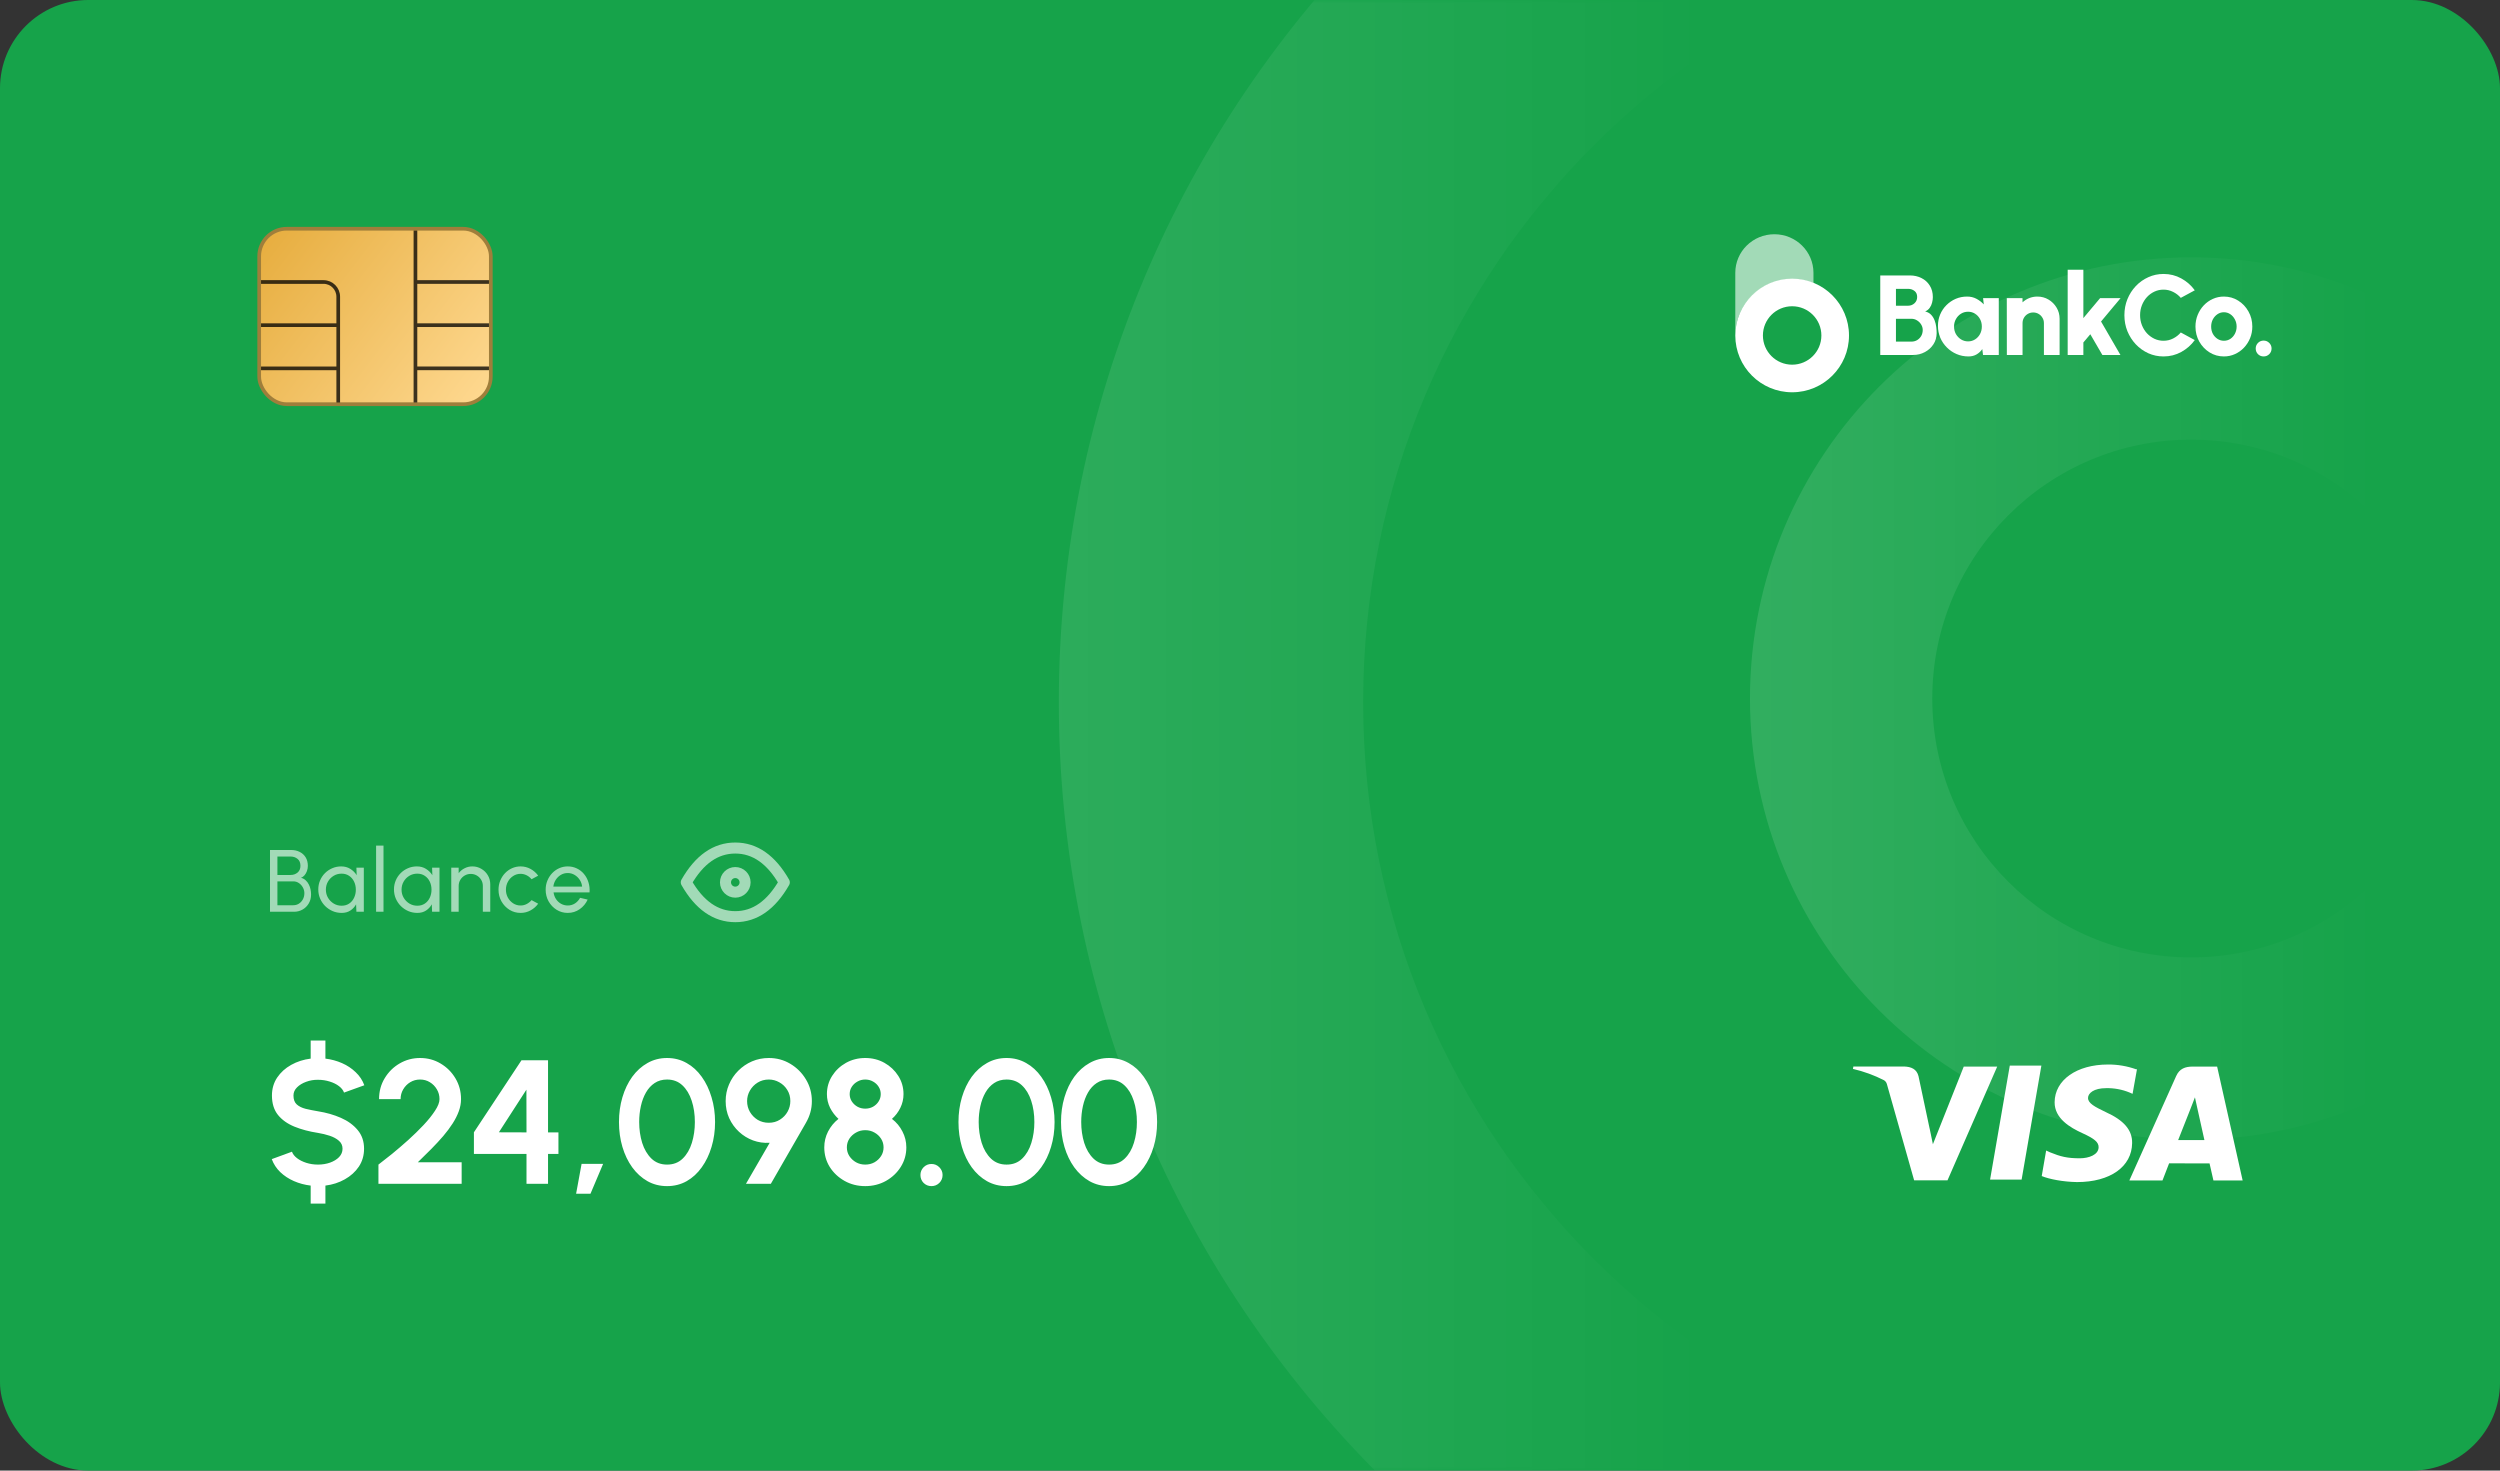 <svg width="340" height="200" viewBox="0 0 340 200" fill="none" xmlns="http://www.w3.org/2000/svg">
<rect x="0" y="0" width="340" height="200" fill="#333333" stroke="none"/>
<rect width="340" height="200" rx="12" fill="#16A34A"/>
<mask id="mask0_161_5407" style="mask-type:alpha" maskUnits="userSpaceOnUse" x="0" y="0" width="340" height="200">
<rect width="340" height="200" rx="13" fill="#194BFB"/>
</mask>
<g mask="url(#mask0_161_5407)">
<path d="M144 95.5C144 177.514 210.486 244 292.5 244C374.514 244 441 177.514 441 95.5C441 13.486 374.514 -53 292.5 -53C210.486 -53 144 13.486 144 95.5ZM399.611 95.5C399.611 154.656 351.656 202.611 292.5 202.611C233.344 202.611 185.389 154.656 185.389 95.5C185.389 36.344 233.344 -11.611 292.5 -11.611C351.656 -11.611 399.611 36.344 399.611 95.5Z" fill="url(#paint0_linear_161_5407)"/>
<path d="M238 95C238 128.137 264.863 155 298 155C331.137 155 358 128.137 358 95C358 61.863 331.137 35 298 35C264.863 35 238 61.863 238 95ZM333.209 95C333.209 114.446 317.446 130.209 298 130.209C278.554 130.209 262.791 114.446 262.791 95C262.791 75.554 278.554 59.791 298 59.791C317.446 59.791 333.209 75.554 333.209 95Z" fill="url(#paint1_linear_161_5407)"/>
</g>
<rect x="35.25" y="31.108" width="31.5" height="23.863" rx="3.75" fill="url(#paint2_linear_161_5407)" stroke="#9F7E3B" stroke-width="0.5"/>
<path d="M35.5 38.352H44C45.105 38.352 46 39.248 46 40.352V44.223M46 54.74V50.094M46 50.094V44.223M46 50.094H35.5M46 44.223H35.5" stroke="black" stroke-opacity="0.76" stroke-width="0.5"/>
<path d="M66.5 38.352H56.5M56.5 38.352V44.223M56.5 38.352V31.358M56.5 54.74V50.094M56.5 50.094V44.223M56.5 50.094H66.5M56.5 44.223H66.5" stroke="black" stroke-opacity="0.76" stroke-width="0.5"/>
<path opacity="0.6" d="M236 37.102C236 34.205 238.38 31.857 241.316 31.857C244.252 31.857 246.631 34.205 246.631 37.102V38.521C245.741 38.169 244.77 37.976 243.752 37.976C239.471 37.976 236 41.4 236 45.624V37.102Z" fill="white"/>
<path fill-rule="evenodd" clip-rule="evenodd" d="M243.732 53.35C248.002 53.35 251.464 49.891 251.464 45.624C251.464 41.357 248.002 37.898 243.732 37.898C239.462 37.898 236 41.357 236 45.624C236 49.891 239.462 53.35 243.732 53.35ZM243.732 49.597C245.928 49.597 247.708 47.818 247.708 45.624C247.708 43.429 245.928 41.65 243.732 41.65C241.536 41.65 239.756 43.429 239.756 45.624C239.756 47.818 241.536 49.597 243.732 49.597Z" fill="white"/>
<path d="M255.715 48.276V37.459H259.743C260.326 37.459 260.854 37.58 261.328 37.822C261.802 38.059 262.176 38.399 262.449 38.842C262.728 39.285 262.867 39.805 262.867 40.403C262.867 40.645 262.833 40.894 262.766 41.152C262.705 41.41 262.596 41.646 262.442 41.863C262.292 42.079 262.086 42.244 261.823 42.357C262.163 42.44 262.437 42.594 262.643 42.821C262.849 43.042 263.006 43.3 263.114 43.593C263.223 43.882 263.295 44.178 263.331 44.482C263.367 44.786 263.385 45.061 263.385 45.309C263.385 45.865 263.241 46.367 262.952 46.815C262.663 47.263 262.274 47.619 261.784 47.882C261.3 48.144 260.764 48.276 260.176 48.276H255.715ZM257.849 46.46H259.952C260.235 46.46 260.493 46.393 260.725 46.259C260.957 46.12 261.143 45.932 261.282 45.695C261.421 45.453 261.491 45.18 261.491 44.876C261.491 44.618 261.421 44.374 261.282 44.142C261.143 43.91 260.957 43.722 260.725 43.578C260.493 43.429 260.235 43.354 259.952 43.354H257.849V46.46ZM257.849 41.577H259.496C259.836 41.577 260.127 41.466 260.369 41.245C260.612 41.023 260.733 40.737 260.733 40.387C260.733 40.026 260.612 39.754 260.369 39.568C260.127 39.377 259.836 39.282 259.496 39.282H257.849V41.577Z" fill="white"/>
<path d="M269.7 40.549H271.834V48.276H269.692L269.592 47.472C269.391 47.771 269.133 48.013 268.819 48.198C268.504 48.384 268.136 48.476 267.713 48.476C267.136 48.476 266.597 48.368 266.097 48.152C265.597 47.936 265.156 47.637 264.775 47.256C264.393 46.874 264.094 46.434 263.878 45.934C263.667 45.43 263.561 44.889 263.561 44.312C263.561 43.761 263.662 43.246 263.863 42.767C264.064 42.288 264.347 41.865 264.713 41.5C265.079 41.134 265.499 40.848 265.973 40.642C266.453 40.436 266.968 40.333 267.52 40.333C267.994 40.333 268.419 40.433 268.796 40.634C269.177 40.835 269.509 41.09 269.793 41.399L269.7 40.549ZM267.659 46.429C268.009 46.429 268.326 46.339 268.61 46.158C268.893 45.978 269.118 45.736 269.283 45.432C269.448 45.123 269.53 44.783 269.53 44.412C269.53 44.036 269.448 43.696 269.283 43.392C269.118 43.089 268.893 42.847 268.61 42.666C268.326 42.486 268.009 42.396 267.659 42.396C267.303 42.396 266.981 42.486 266.692 42.666C266.404 42.847 266.174 43.091 266.004 43.4C265.834 43.704 265.749 44.042 265.749 44.412C265.749 44.783 265.834 45.123 266.004 45.432C266.18 45.736 266.412 45.978 266.7 46.158C266.989 46.339 267.308 46.429 267.659 46.429Z" fill="white"/>
<path d="M280.107 43.362V48.276H277.973V43.949C277.973 43.676 277.906 43.431 277.772 43.215C277.643 42.993 277.468 42.818 277.246 42.69C277.03 42.561 276.787 42.496 276.519 42.496C276.251 42.496 276.006 42.561 275.785 42.69C275.563 42.818 275.388 42.993 275.259 43.215C275.13 43.431 275.066 43.676 275.066 43.949V48.276H272.932L272.924 40.549H275.058L275.066 41.121C275.323 40.874 275.625 40.681 275.97 40.542C276.321 40.403 276.689 40.333 277.076 40.333C277.638 40.333 278.146 40.469 278.599 40.742C279.058 41.015 279.424 41.381 279.697 41.84C279.97 42.293 280.107 42.8 280.107 43.362Z" fill="white"/>
<path d="M288.379 48.276H285.92L284.281 45.456L283.338 46.576V48.276H281.204V36.686H283.338V43.261L285.611 40.549H288.395L285.742 43.725L288.379 48.276Z" fill="white"/>
<path d="M294.237 48.476C293.505 48.476 292.817 48.332 292.173 48.044C291.528 47.75 290.961 47.346 290.472 46.831C289.987 46.315 289.606 45.721 289.327 45.046C289.054 44.366 288.918 43.64 288.918 42.867C288.918 42.089 289.054 41.363 289.327 40.688C289.606 40.008 289.987 39.413 290.472 38.903C290.961 38.388 291.528 37.986 292.173 37.698C292.817 37.404 293.505 37.258 294.237 37.258C295.114 37.258 295.92 37.461 296.657 37.868C297.394 38.27 298.005 38.808 298.49 39.483L296.588 40.51C296.299 40.17 295.951 39.9 295.544 39.699C295.137 39.493 294.701 39.39 294.237 39.39C293.799 39.39 293.387 39.48 293 39.661C292.614 39.841 292.273 40.091 291.98 40.41C291.691 40.729 291.464 41.098 291.299 41.515C291.134 41.932 291.052 42.383 291.052 42.867C291.052 43.346 291.134 43.797 291.299 44.219C291.464 44.636 291.691 45.005 291.98 45.324C292.273 45.638 292.614 45.888 293 46.073C293.387 46.254 293.799 46.344 294.237 46.344C294.706 46.344 295.142 46.241 295.544 46.035C295.951 45.829 296.299 45.556 296.588 45.216L298.49 46.251C298.005 46.921 297.394 47.459 296.657 47.866C295.92 48.273 295.114 48.476 294.237 48.476Z" fill="white"/>
<path d="M302.449 48.476C301.738 48.476 301.088 48.293 300.501 47.928C299.918 47.562 299.452 47.073 299.101 46.46C298.756 45.842 298.583 45.159 298.583 44.412C298.583 43.846 298.684 43.318 298.885 42.828C299.086 42.334 299.362 41.901 299.712 41.53C300.068 41.154 300.48 40.861 300.949 40.65C301.418 40.438 301.918 40.333 302.449 40.333C303.161 40.333 303.807 40.516 304.39 40.881C304.978 41.247 305.444 41.739 305.789 42.357C306.14 42.975 306.315 43.66 306.315 44.412C306.315 44.974 306.215 45.499 306.014 45.988C305.813 46.478 305.534 46.91 305.179 47.286C304.828 47.657 304.418 47.948 303.949 48.159C303.485 48.371 302.985 48.476 302.449 48.476ZM302.449 46.344C302.779 46.344 303.075 46.256 303.338 46.081C303.601 45.901 303.807 45.664 303.957 45.37C304.106 45.077 304.181 44.757 304.181 44.412C304.181 44.057 304.101 43.732 303.941 43.439C303.787 43.14 303.578 42.903 303.315 42.728C303.052 42.553 302.764 42.465 302.449 42.465C302.124 42.465 301.831 42.555 301.568 42.736C301.305 42.916 301.096 43.153 300.941 43.446C300.792 43.74 300.717 44.062 300.717 44.412C300.717 44.778 300.795 45.108 300.949 45.401C301.109 45.69 301.32 45.919 301.583 46.089C301.846 46.259 302.135 46.344 302.449 46.344Z" fill="white"/>
<path d="M307.851 48.476C307.552 48.476 307.297 48.373 307.085 48.167C306.879 47.956 306.776 47.698 306.776 47.395C306.776 47.101 306.879 46.849 307.085 46.637C307.297 46.426 307.552 46.321 307.851 46.321C308.15 46.321 308.405 46.426 308.616 46.637C308.828 46.849 308.933 47.101 308.933 47.395C308.933 47.698 308.828 47.956 308.616 48.167C308.405 48.373 308.15 48.476 307.851 48.476Z" fill="white"/>
<path d="M290.528 145.428C289.296 144.987 287.994 144.765 286.683 144.774C282.444 144.774 279.45 146.876 279.429 149.894C279.402 152.111 281.556 153.36 283.186 154.101C284.858 154.862 285.417 155.342 285.411 156.023C285.401 157.058 284.076 157.528 282.844 157.528C281.151 157.528 280.226 157.295 278.803 156.714L278.276 156.471L277.675 159.945C278.705 160.368 280.563 160.73 282.481 160.762C286.988 160.762 289.934 158.673 289.969 155.462C290.006 153.691 288.84 152.353 286.387 151.247C284.895 150.53 283.97 150.05 283.97 149.322C283.97 148.678 284.762 147.99 286.418 147.99C287.52 147.963 288.616 148.167 289.632 148.587L290.03 148.762L290.631 145.405L290.528 145.428V145.428ZM301.529 145.055H298.217C297.186 145.055 296.41 145.335 295.96 146.341L289.59 160.545H294.097L294.998 158.216L300.498 158.221C300.628 158.766 301.026 160.545 301.026 160.545H305L301.529 145.055V145.055ZM273.332 144.925H277.627L274.94 160.423H270.651L273.332 144.92V144.925V144.925ZM262.429 153.467L262.874 155.618L267.071 145.055H271.62L264.861 160.524H260.322L256.613 147.426C256.553 147.21 256.412 147.025 256.218 146.907C254.881 146.227 253.465 145.712 252 145.371L252.058 145.045H258.971C259.909 145.082 260.664 145.371 260.916 146.357L262.426 153.475V153.467H262.429ZM296.23 155.047L297.941 150.713C297.92 150.759 298.294 149.818 298.511 149.236L298.805 150.574L299.799 155.045H296.227V155.047H296.23Z" fill="white"/>
<path opacity="0.6" d="M36.72 124V115.6H39.618C40.034 115.6 40.412 115.686 40.752 115.858C41.096 116.026 41.368 116.272 41.568 116.596C41.768 116.92 41.868 117.308 41.868 117.76C41.868 118.004 41.826 118.24 41.742 118.468C41.662 118.692 41.55 118.886 41.406 119.05C41.266 119.21 41.106 119.318 40.926 119.374C41.178 119.438 41.392 119.552 41.568 119.716C41.744 119.876 41.886 120.064 41.994 120.28C42.106 120.496 42.186 120.722 42.234 120.958C42.282 121.194 42.306 121.422 42.306 121.642C42.306 122.106 42.2 122.516 41.988 122.872C41.78 123.224 41.5 123.5 41.148 123.7C40.796 123.9 40.408 124 39.984 124H36.72ZM37.728 123.112H39.894C40.17 123.112 40.42 123.042 40.644 122.902C40.872 122.758 41.054 122.562 41.19 122.314C41.326 122.066 41.394 121.786 41.394 121.474C41.394 121.198 41.326 120.938 41.19 120.694C41.054 120.446 40.872 120.246 40.644 120.094C40.42 119.942 40.17 119.866 39.894 119.866H37.728V123.112ZM37.728 118.996H39.522C39.89 118.996 40.204 118.888 40.464 118.672C40.728 118.452 40.86 118.146 40.86 117.754C40.86 117.33 40.728 117.014 40.464 116.806C40.204 116.594 39.89 116.488 39.522 116.488H37.728V118.996ZM48.471 118H49.479V124H48.471L48.429 122.986C48.241 123.334 47.981 123.616 47.649 123.832C47.321 124.048 46.929 124.156 46.473 124.156C46.033 124.156 45.621 124.074 45.237 123.91C44.853 123.742 44.513 123.512 44.217 123.22C43.925 122.924 43.697 122.584 43.533 122.2C43.369 121.816 43.287 121.402 43.287 120.958C43.287 120.53 43.367 120.126 43.527 119.746C43.687 119.366 43.909 119.034 44.193 118.75C44.481 118.462 44.813 118.238 45.189 118.078C45.565 117.914 45.969 117.832 46.401 117.832C46.873 117.832 47.287 117.944 47.643 118.168C47.999 118.388 48.287 118.674 48.507 119.026L48.471 118ZM46.455 123.178C46.851 123.178 47.193 123.082 47.481 122.89C47.773 122.694 47.997 122.43 48.153 122.098C48.313 121.766 48.393 121.4 48.393 121C48.393 120.592 48.313 120.224 48.153 119.896C47.993 119.564 47.767 119.302 47.475 119.11C47.187 118.914 46.847 118.816 46.455 118.816C46.059 118.816 45.699 118.914 45.375 119.11C45.051 119.306 44.793 119.57 44.601 119.902C44.413 120.23 44.319 120.596 44.319 121C44.319 121.404 44.417 121.772 44.613 122.104C44.809 122.432 45.069 122.694 45.393 122.89C45.717 123.082 46.071 123.178 46.455 123.178ZM51.149 124V115H52.157V124H51.149ZM58.764 118H59.772V124H58.764L58.721 122.986C58.533 123.334 58.273 123.616 57.941 123.832C57.614 124.048 57.221 124.156 56.766 124.156C56.325 124.156 55.913 124.074 55.529 123.91C55.145 123.742 54.806 123.512 54.51 123.22C54.218 122.924 53.989 122.584 53.825 122.2C53.661 121.816 53.58 121.402 53.58 120.958C53.58 120.53 53.66 120.126 53.819 119.746C53.98 119.366 54.202 119.034 54.486 118.75C54.773 118.462 55.105 118.238 55.481 118.078C55.858 117.914 56.261 117.832 56.694 117.832C57.166 117.832 57.58 117.944 57.935 118.168C58.291 118.388 58.58 118.674 58.8 119.026L58.764 118ZM56.748 123.178C57.144 123.178 57.486 123.082 57.773 122.89C58.066 122.694 58.289 122.43 58.446 122.098C58.605 121.766 58.685 121.4 58.685 121C58.685 120.592 58.605 120.224 58.446 119.896C58.285 119.564 58.059 119.302 57.767 119.11C57.48 118.914 57.139 118.816 56.748 118.816C56.352 118.816 55.992 118.914 55.667 119.11C55.343 119.306 55.086 119.57 54.894 119.902C54.706 120.23 54.611 120.596 54.611 121C54.611 121.404 54.709 121.772 54.906 122.104C55.102 122.432 55.361 122.694 55.685 122.89C56.01 123.082 56.364 123.178 56.748 123.178ZM66.675 120.268V124H65.667V120.49C65.667 120.186 65.593 119.91 65.445 119.662C65.297 119.414 65.099 119.218 64.851 119.074C64.603 118.926 64.327 118.852 64.023 118.852C63.723 118.852 63.447 118.926 63.195 119.074C62.947 119.218 62.749 119.414 62.601 119.662C62.453 119.91 62.379 120.186 62.379 120.49V124H61.371V118H62.379V118.75C62.591 118.47 62.859 118.248 63.183 118.084C63.507 117.916 63.859 117.832 64.239 117.832C64.687 117.832 65.095 117.942 65.463 118.162C65.835 118.378 66.129 118.67 66.345 119.038C66.565 119.406 66.675 119.816 66.675 120.268ZM72.291 122.416L73.192 122.902C72.919 123.282 72.573 123.586 72.153 123.814C71.737 124.042 71.285 124.156 70.797 124.156C70.246 124.156 69.742 124.014 69.285 123.73C68.834 123.446 68.472 123.066 68.2 122.59C67.931 122.11 67.797 121.58 67.797 121C67.797 120.56 67.876 120.15 68.031 119.77C68.188 119.386 68.401 119.05 68.674 118.762C68.95 118.47 69.269 118.242 69.633 118.078C69.998 117.914 70.385 117.832 70.797 117.832C71.285 117.832 71.737 117.946 72.153 118.174C72.573 118.402 72.919 118.708 73.192 119.092L72.291 119.578C72.1 119.342 71.871 119.16 71.608 119.032C71.344 118.904 71.073 118.84 70.797 118.84C70.425 118.84 70.088 118.94 69.784 119.14C69.484 119.336 69.246 119.598 69.07 119.926C68.894 120.254 68.805 120.612 68.805 121C68.805 121.388 68.894 121.746 69.07 122.074C69.249 122.398 69.49 122.658 69.79 122.854C70.094 123.05 70.43 123.148 70.797 123.148C71.094 123.148 71.371 123.08 71.632 122.944C71.891 122.808 72.112 122.632 72.291 122.416ZM77.209 124.156C76.657 124.156 76.153 124.014 75.697 123.73C75.245 123.446 74.883 123.066 74.611 122.59C74.343 122.11 74.209 121.58 74.209 121C74.209 120.56 74.287 120.15 74.443 119.77C74.599 119.386 74.813 119.05 75.085 118.762C75.361 118.47 75.681 118.242 76.045 118.078C76.409 117.914 76.797 117.832 77.209 117.832C77.661 117.832 78.075 117.924 78.451 118.108C78.831 118.288 79.155 118.54 79.423 118.864C79.695 119.188 79.897 119.564 80.029 119.992C80.165 120.42 80.215 120.878 80.179 121.366H75.283C75.331 121.706 75.443 122.01 75.619 122.278C75.795 122.542 76.019 122.752 76.291 122.908C76.567 123.064 76.873 123.144 77.209 123.148C77.569 123.148 77.895 123.056 78.187 122.872C78.479 122.684 78.715 122.428 78.895 122.104L79.921 122.344C79.681 122.876 79.319 123.312 78.835 123.652C78.351 123.988 77.809 124.156 77.209 124.156ZM75.253 120.574H79.165C79.133 120.238 79.025 119.932 78.841 119.656C78.657 119.376 78.423 119.152 78.139 118.984C77.855 118.816 77.545 118.732 77.209 118.732C76.873 118.732 76.565 118.814 76.285 118.978C76.005 119.142 75.773 119.364 75.589 119.644C75.409 119.92 75.297 120.23 75.253 120.574Z" fill="white"/>
<path d="M43.248 146.852C42.68 146.844 42.14 146.936 41.628 147.128C41.124 147.312 40.712 147.564 40.392 147.884C40.072 148.204 39.912 148.572 39.912 148.988C39.912 149.524 40.06 149.928 40.356 150.2C40.66 150.472 41.064 150.672 41.568 150.8C42.072 150.92 42.632 151.032 43.248 151.136C44.368 151.312 45.404 151.608 46.356 152.024C47.308 152.44 48.072 152.996 48.648 153.692C49.224 154.38 49.512 155.224 49.512 156.224C49.512 157.136 49.276 157.948 48.804 158.66C48.332 159.364 47.696 159.94 46.896 160.388C46.104 160.836 45.224 161.12 44.256 161.24V163.688H42.252V161.24C41.444 161.144 40.684 160.94 39.972 160.628C39.26 160.316 38.64 159.908 38.112 159.404C37.592 158.9 37.208 158.312 36.96 157.64L39.708 156.632C39.82 156.952 40.048 157.244 40.392 157.508C40.736 157.772 41.156 157.984 41.652 158.144C42.148 158.304 42.68 158.384 43.248 158.384C43.832 158.384 44.376 158.296 44.88 158.12C45.392 157.936 45.804 157.684 46.116 157.364C46.428 157.036 46.584 156.656 46.584 156.224C46.584 155.784 46.42 155.424 46.092 155.144C45.764 154.856 45.344 154.628 44.832 154.46C44.32 154.292 43.792 154.164 43.248 154.076C42.056 153.892 40.988 153.608 40.044 153.224C39.1 152.84 38.352 152.308 37.8 151.628C37.256 150.948 36.984 150.068 36.984 148.988C36.984 148.076 37.22 147.264 37.692 146.552C38.172 145.84 38.808 145.264 39.6 144.824C40.4 144.376 41.284 144.092 42.252 143.972V141.512H44.256V143.972C45.048 144.068 45.8 144.272 46.512 144.584C47.224 144.896 47.844 145.308 48.372 145.82C48.908 146.324 49.3 146.916 49.548 147.596L46.788 148.592C46.676 148.272 46.448 147.98 46.104 147.716C45.76 147.452 45.34 147.244 44.844 147.092C44.348 146.932 43.816 146.852 43.248 146.852ZM51.468 161V158.384C51.988 157.992 52.604 157.508 53.316 156.932C54.028 156.348 54.76 155.72 55.512 155.048C56.264 154.368 56.96 153.688 57.6 153.008C58.24 152.328 58.76 151.68 59.16 151.064C59.568 150.448 59.772 149.92 59.772 149.48C59.772 148.992 59.652 148.548 59.412 148.148C59.172 147.74 58.852 147.416 58.452 147.176C58.06 146.936 57.62 146.816 57.132 146.816C56.644 146.816 56.2 146.936 55.8 147.176C55.4 147.416 55.08 147.74 54.84 148.148C54.6 148.548 54.48 148.992 54.48 149.48H51.552C51.552 148.424 51.808 147.476 52.32 146.636C52.832 145.788 53.508 145.12 54.348 144.632C55.196 144.136 56.124 143.888 57.132 143.888C58.156 143.888 59.088 144.14 59.928 144.644C60.768 145.14 61.44 145.812 61.944 146.66C62.448 147.508 62.7 148.448 62.7 149.48C62.7 150.024 62.6 150.572 62.4 151.124C62.2 151.676 61.92 152.232 61.56 152.792C61.2 153.352 60.776 153.92 60.288 154.496C59.8 155.064 59.26 155.648 58.668 156.248C58.084 156.84 57.468 157.448 56.82 158.072H62.784V161H51.468ZM71.604 161V156.932H64.452V153.992L70.92 144.2H74.532V154.004H75.948V156.932H74.532V161H71.604ZM67.848 153.992L71.604 154.004L71.592 148.196L67.848 153.992ZM78.351 162.344L79.095 158.288H82.023L80.307 162.344H78.351ZM90.721 161.312C89.745 161.312 88.857 161.088 88.057 160.64C87.257 160.184 86.565 159.556 85.981 158.756C85.405 157.956 84.961 157.032 84.649 155.984C84.337 154.928 84.181 153.8 84.181 152.6C84.181 151.4 84.337 150.276 84.649 149.228C84.961 148.172 85.405 147.244 85.981 146.444C86.565 145.644 87.257 145.02 88.057 144.572C88.857 144.116 89.745 143.888 90.721 143.888C91.697 143.888 92.585 144.116 93.385 144.572C94.185 145.02 94.869 145.644 95.437 146.444C96.013 147.244 96.457 148.172 96.769 149.228C97.089 150.276 97.249 151.4 97.249 152.6C97.249 153.8 97.089 154.928 96.769 155.984C96.457 157.032 96.013 157.956 95.437 158.756C94.869 159.556 94.185 160.184 93.385 160.64C92.585 161.088 91.697 161.312 90.721 161.312ZM90.721 158.384C91.577 158.384 92.285 158.112 92.845 157.568C93.405 157.024 93.821 156.312 94.093 155.432C94.365 154.552 94.501 153.608 94.501 152.6C94.501 151.536 94.357 150.568 94.069 149.696C93.781 148.816 93.357 148.116 92.797 147.596C92.237 147.076 91.545 146.816 90.721 146.816C90.073 146.816 89.509 146.976 89.029 147.296C88.557 147.608 88.165 148.036 87.853 148.58C87.541 149.124 87.309 149.744 87.157 150.44C87.005 151.128 86.929 151.848 86.929 152.6C86.929 153.6 87.065 154.544 87.337 155.432C87.617 156.312 88.037 157.024 88.597 157.568C89.165 158.112 89.873 158.384 90.721 158.384ZM101.449 161L104.677 155.42C103.885 155.468 103.129 155.36 102.409 155.096C101.697 154.832 101.061 154.44 100.501 153.92C99.941 153.4 99.497 152.784 99.169 152.072C98.849 151.36 98.689 150.588 98.689 149.756C98.689 148.948 98.841 148.192 99.145 147.488C99.449 146.776 99.869 146.152 100.405 145.616C100.949 145.072 101.573 144.648 102.277 144.344C102.989 144.04 103.753 143.888 104.569 143.888C105.633 143.888 106.605 144.152 107.485 144.68C108.373 145.208 109.081 145.916 109.609 146.804C110.145 147.692 110.413 148.676 110.413 149.756C110.413 150.292 110.345 150.8 110.209 151.28C110.081 151.752 109.877 152.232 109.597 152.72L104.833 161H101.449ZM104.545 152.696C105.121 152.696 105.629 152.556 106.069 152.276C106.517 151.996 106.865 151.632 107.113 151.184C107.361 150.736 107.485 150.256 107.485 149.744C107.485 149.184 107.349 148.684 107.077 148.244C106.805 147.796 106.445 147.448 105.997 147.2C105.549 146.944 105.073 146.816 104.569 146.816C103.993 146.816 103.481 146.956 103.033 147.236C102.593 147.508 102.245 147.868 101.989 148.316C101.733 148.764 101.605 149.24 101.605 149.744C101.605 150.28 101.733 150.772 101.989 151.22C102.253 151.668 102.605 152.028 103.045 152.3C103.493 152.564 103.993 152.696 104.545 152.696ZM117.669 161.312C116.637 161.312 115.701 161.076 114.861 160.604C114.021 160.132 113.349 159.5 112.845 158.708C112.349 157.908 112.101 157.02 112.101 156.044C112.101 155.276 112.273 154.556 112.617 153.884C112.969 153.204 113.441 152.632 114.033 152.168C113.569 151.744 113.189 151.244 112.893 150.668C112.605 150.084 112.461 149.46 112.461 148.796C112.461 147.892 112.697 147.068 113.169 146.324C113.641 145.58 114.269 144.988 115.053 144.548C115.845 144.108 116.717 143.888 117.669 143.888C118.629 143.888 119.501 144.108 120.285 144.548C121.069 144.988 121.697 145.58 122.169 146.324C122.641 147.068 122.877 147.892 122.877 148.796C122.877 149.46 122.733 150.084 122.445 150.668C122.165 151.244 121.785 151.744 121.305 152.168C121.913 152.632 122.389 153.204 122.733 153.884C123.085 154.556 123.261 155.276 123.261 156.044C123.261 157.012 123.009 157.896 122.505 158.696C122.009 159.488 121.337 160.124 120.489 160.604C119.641 161.076 118.701 161.312 117.669 161.312ZM117.669 158.384C118.133 158.384 118.553 158.28 118.929 158.072C119.305 157.856 119.605 157.572 119.829 157.22C120.053 156.868 120.165 156.476 120.165 156.044C120.165 155.612 120.053 155.22 119.829 154.868C119.605 154.516 119.305 154.236 118.929 154.028C118.553 153.812 118.133 153.704 117.669 153.704C117.213 153.704 116.797 153.812 116.421 154.028C116.045 154.236 115.741 154.516 115.509 154.868C115.285 155.22 115.173 155.612 115.173 156.044C115.173 156.476 115.285 156.868 115.509 157.22C115.741 157.572 116.045 157.856 116.421 158.072C116.797 158.28 117.213 158.384 117.669 158.384ZM117.669 150.776C118.061 150.776 118.417 150.688 118.737 150.512C119.057 150.328 119.309 150.088 119.493 149.792C119.685 149.496 119.781 149.164 119.781 148.796C119.781 148.428 119.685 148.096 119.493 147.8C119.309 147.504 119.057 147.268 118.737 147.092C118.417 146.908 118.061 146.816 117.669 146.816C117.285 146.816 116.933 146.908 116.613 147.092C116.293 147.268 116.037 147.504 115.845 147.8C115.653 148.096 115.557 148.428 115.557 148.796C115.557 149.164 115.653 149.496 115.845 149.792C116.037 150.088 116.293 150.328 116.613 150.512C116.933 150.688 117.285 150.776 117.669 150.776ZM126.679 161.312C126.263 161.312 125.907 161.168 125.611 160.88C125.323 160.584 125.179 160.224 125.179 159.8C125.179 159.392 125.323 159.04 125.611 158.744C125.907 158.448 126.263 158.3 126.679 158.3C127.095 158.3 127.451 158.448 127.747 158.744C128.043 159.04 128.191 159.392 128.191 159.8C128.191 160.224 128.043 160.584 127.747 160.88C127.451 161.168 127.095 161.312 126.679 161.312ZM136.893 161.312C135.917 161.312 135.029 161.088 134.229 160.64C133.429 160.184 132.737 159.556 132.153 158.756C131.577 157.956 131.133 157.032 130.821 155.984C130.509 154.928 130.353 153.8 130.353 152.6C130.353 151.4 130.509 150.276 130.821 149.228C131.133 148.172 131.577 147.244 132.153 146.444C132.737 145.644 133.429 145.02 134.229 144.572C135.029 144.116 135.917 143.888 136.893 143.888C137.869 143.888 138.757 144.116 139.557 144.572C140.357 145.02 141.041 145.644 141.609 146.444C142.185 147.244 142.629 148.172 142.941 149.228C143.261 150.276 143.421 151.4 143.421 152.6C143.421 153.8 143.261 154.928 142.941 155.984C142.629 157.032 142.185 157.956 141.609 158.756C141.041 159.556 140.357 160.184 139.557 160.64C138.757 161.088 137.869 161.312 136.893 161.312ZM136.893 158.384C137.749 158.384 138.457 158.112 139.017 157.568C139.577 157.024 139.993 156.312 140.265 155.432C140.537 154.552 140.673 153.608 140.673 152.6C140.673 151.536 140.529 150.568 140.241 149.696C139.953 148.816 139.529 148.116 138.969 147.596C138.409 147.076 137.717 146.816 136.893 146.816C136.245 146.816 135.681 146.976 135.201 147.296C134.729 147.608 134.337 148.036 134.025 148.58C133.713 149.124 133.481 149.744 133.329 150.44C133.177 151.128 133.101 151.848 133.101 152.6C133.101 153.6 133.237 154.544 133.509 155.432C133.789 156.312 134.209 157.024 134.769 157.568C135.337 158.112 136.045 158.384 136.893 158.384ZM150.838 161.312C149.862 161.312 148.974 161.088 148.174 160.64C147.374 160.184 146.682 159.556 146.098 158.756C145.522 157.956 145.078 157.032 144.766 155.984C144.454 154.928 144.298 153.8 144.298 152.6C144.298 151.4 144.454 150.276 144.766 149.228C145.078 148.172 145.522 147.244 146.098 146.444C146.682 145.644 147.374 145.02 148.174 144.572C148.974 144.116 149.862 143.888 150.838 143.888C151.814 143.888 152.702 144.116 153.502 144.572C154.302 145.02 154.986 145.644 155.554 146.444C156.13 147.244 156.574 148.172 156.886 149.228C157.206 150.276 157.366 151.4 157.366 152.6C157.366 153.8 157.206 154.928 156.886 155.984C156.574 157.032 156.13 157.956 155.554 158.756C154.986 159.556 154.302 160.184 153.502 160.64C152.702 161.088 151.814 161.312 150.838 161.312ZM150.838 158.384C151.694 158.384 152.402 158.112 152.962 157.568C153.522 157.024 153.938 156.312 154.21 155.432C154.482 154.552 154.618 153.608 154.618 152.6C154.618 151.536 154.474 150.568 154.186 149.696C153.898 148.816 153.474 148.116 152.914 147.596C152.354 147.076 151.662 146.816 150.838 146.816C150.19 146.816 149.626 146.976 149.146 147.296C148.674 147.608 148.282 148.036 147.97 148.58C147.658 149.124 147.426 149.744 147.274 150.44C147.122 151.128 147.046 151.848 147.046 152.6C147.046 153.6 147.182 154.544 147.454 155.432C147.734 156.312 148.154 157.024 148.714 157.568C149.282 158.112 149.99 158.384 150.838 158.384Z" fill="white"/>
<g opacity="0.6">
<path d="M99.999 121.333C100.736 121.333 101.333 120.736 101.333 120C101.333 119.264 100.736 118.667 99.999 118.667C99.263 118.667 98.666 119.264 98.666 120C98.666 120.736 99.263 121.333 99.999 121.333Z" stroke="white" stroke-width="1.5" stroke-linecap="round" stroke-linejoin="round"/>
<path d="M106.666 120C104.888 123.111 102.666 124.667 100 124.667C97.333 124.667 95.111 123.111 93.333 120C95.111 116.889 97.333 115.333 100 115.333C102.666 115.333 104.888 116.889 106.666 120Z" stroke="white" stroke-width="1.5" stroke-linecap="round" stroke-linejoin="round"/>
</g>
<defs>
<linearGradient id="paint0_linear_161_5407" x1="95.5" y1="95" x2="231.5" y2="95" gradientUnits="userSpaceOnUse">
<stop stop-color="white" stop-opacity="0.15"/>
<stop offset="1" stop-color="white" stop-opacity="0"/>
</linearGradient>
<linearGradient id="paint1_linear_161_5407" x1="216.5" y1="95" x2="323" y2="95" gradientUnits="userSpaceOnUse">
<stop stop-color="white" stop-opacity="0.15"/>
<stop offset="1" stop-color="white" stop-opacity="0"/>
</linearGradient>
<linearGradient id="paint2_linear_161_5407" x1="35" y1="30.858" x2="66.983" y2="55.363" gradientUnits="userSpaceOnUse">
<stop stop-color="#E6AC3C"/>
<stop offset="1" stop-color="#FFDA93"/>
</linearGradient>
</defs>
</svg>
